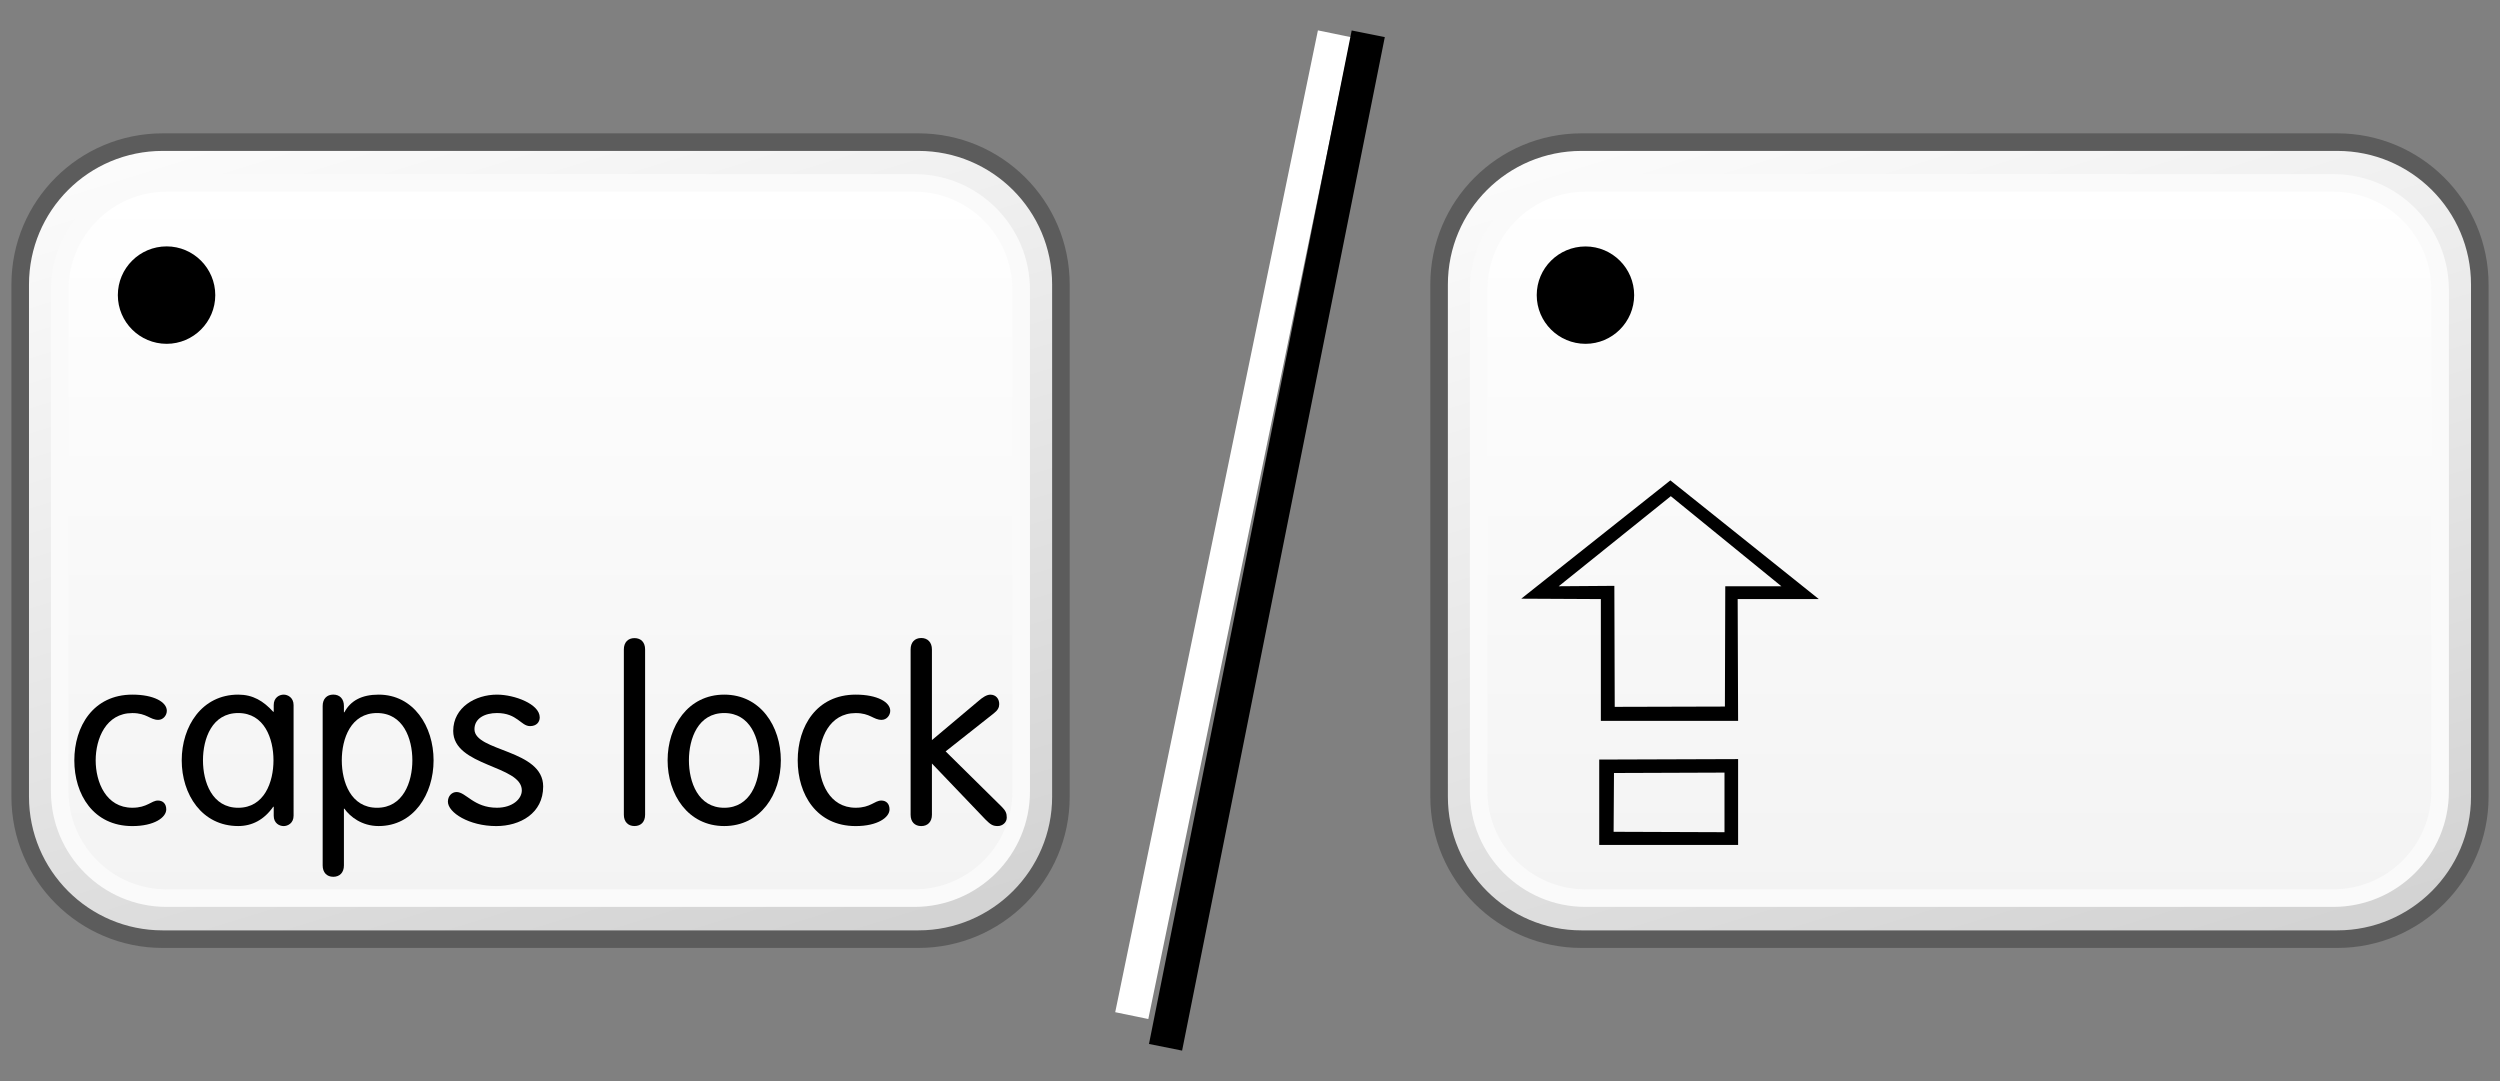 <?xml version="1.0" encoding="utf-8"?>
<!-- Generator: Adobe Illustrator 16.0.4, SVG Export Plug-In . SVG Version: 6.00 Build 0)  -->
<!DOCTYPE svg PUBLIC "-//W3C//DTD SVG 1.1//EN" "http://www.w3.org/Graphics/SVG/1.1/DTD/svg11.dtd">
<svg version="1.1" xmlns="http://www.w3.org/2000/svg" xmlns:xlink="http://www.w3.org/1999/xlink" x="0px" y="0px" width="74px"
	 height="32px" viewBox="0 0 74 32" enable-background="new 0 0 74 32" xml:space="preserve">
<rect x="0" y="0" width="74" height="32" fill="#808080" stroke="none"/>
<g id="Layer_3" display="none">
</g>
<g id="Layer_2">
</g>
<g id="Layer_1">
	<g>
		<g>
			<g>
				<defs>
					<path id="SVGID_1609_" d="M4.817,4.201c-2.33,0-4.219,1.889-4.219,4.223v15.16c0,2.322,1.889,4.215,4.219,4.215h22.365
						c2.332,0,4.221-1.893,4.221-4.215V8.424c0-2.334-1.889-4.223-4.221-4.223H4.817z"/>
				</defs>
				<clipPath id="SVGID_2_">
					<use xlink:href="#SVGID_1609_"  overflow="visible"/>
				</clipPath>
				
					<linearGradient id="SVGID_3_" gradientUnits="userSpaceOnUse" x1="48.947" y1="-1312.316" x2="51.154" y2="-1312.316" gradientTransform="matrix(4.397 14.383 14.383 -4.397 18670.805 -6474.626)">
					<stop  offset="0" style="stop-color:#FFFFFF"/>
					<stop  offset="1" style="stop-color:#D0D0D0"/>
				</linearGradient>
				<polygon clip-path="url(#SVGID_2_)" fill="url(#SVGID_3_)" points="27.452,-6.129 38,25.781 3.819,38.129 -6,6.221 				"/>
			</g>
			<path fill="none" stroke="#5C5C5C" stroke-width="0.52" stroke-linejoin="round" d="M31.403,23.582
				c0,2.324-1.891,4.217-4.217,4.217H4.815c-2.33,0-4.217-1.893-4.217-4.217V8.424c0-2.336,1.887-4.217,4.217-4.217h22.371
				c2.326,0,4.217,1.881,4.217,4.217V23.582z"/>
			<g>
				<defs>
					<path id="SVGID_1612_" d="M4.926,5.416c-1.742,0-3.156,1.418-3.156,3.164v14.84c0,1.742,1.414,3.164,3.156,3.164h22.141
						c1.744,0,3.16-1.422,3.16-3.164V8.58c0-1.746-1.416-3.164-3.16-3.164H4.926z"/>
				</defs>
				<clipPath id="SVGID_5_">
					<use xlink:href="#SVGID_1612_"  overflow="visible"/>
				</clipPath>
				
					<linearGradient id="SVGID_6_" gradientUnits="userSpaceOnUse" x1="100.731" y1="-1284.354" x2="102.81" y2="-1284.354" gradientTransform="matrix(0 10.183 10.183 0 13094.066 -1020.283)">
					<stop  offset="0" style="stop-color:#FFFFFF"/>
					<stop  offset="1" style="stop-color:#F3F3F3"/>
				</linearGradient>
				<rect x="1.77" y="5.416" clip-path="url(#SVGID_5_)" fill="url(#SVGID_6_)" width="28.457" height="21.168"/>
			</g>
			<path fill="none" stroke="#FAFAFA" stroke-width="0.52" stroke-linejoin="round" d="M30.227,23.424
				c0,1.742-1.416,3.16-3.162,3.16H4.93c-1.742,0-3.162-1.418-3.162-3.16V8.58c0-1.746,1.42-3.166,3.162-3.166h22.135
				c1.746,0,3.162,1.42,3.162,3.166V23.424z"/>
		</g>
		<g>
			<path d="M6.372,8.736c0,0.795-0.647,1.441-1.439,1.441c-0.798,0-1.445-0.646-1.445-1.441c0-0.797,0.647-1.443,1.445-1.443
				C5.724,7.293,6.372,7.939,6.372,8.736"/>
			<g>
				<path d="M3.918,20.561c0.643,0,1.02,0.223,1.02,0.479c0,0.131-0.104,0.268-0.254,0.268c-0.243,0-0.339-0.201-0.766-0.201
					c-0.782,0-1.086,0.758-1.086,1.4s0.304,1.402,1.086,1.402c0.441,0,0.561-0.213,0.757-0.213c0.144,0,0.246,0.092,0.246,0.262
					c0,0.238-0.354,0.494-1.003,0.494c-1.156,0-1.718-0.938-1.718-1.945S2.762,20.561,3.918,20.561"/>
				<path d="M8.69,24.145c0,0.223-0.173,0.307-0.293,0.307c-0.128,0-0.295-0.084-0.295-0.307v-0.266H8.088
					c-0.27,0.387-0.627,0.572-1.037,0.572c-1.075,0-1.672-0.938-1.672-1.945s0.597-1.945,1.672-1.945
					c0.437,0,0.744,0.188,1.037,0.508h0.014v-0.199c0-0.223,0.167-0.309,0.295-0.309c0.12,0,0.293,0.086,0.293,0.309V24.145z
					 M7.051,23.91c0.774,0,1.044-0.762,1.044-1.404c0-0.645-0.27-1.4-1.044-1.4s-1.043,0.756-1.043,1.4
					C6.008,23.148,6.277,23.91,7.051,23.91"/>
				<path d="M9.551,20.896c0-0.207,0.122-0.336,0.314-0.336c0.194,0,0.315,0.129,0.315,0.336v0.188h0.014
					c0.182-0.344,0.515-0.523,1.013-0.523c1.035,0,1.627,0.938,1.627,1.945s-0.592,1.945-1.627,1.945
					c-0.498,0-0.845-0.277-1.013-0.514h-0.014v1.68c0,0.207-0.121,0.336-0.315,0.336c-0.192,0-0.314-0.129-0.314-0.336V20.896z
					 M11.16,23.91c0.774,0,1.046-0.762,1.046-1.404c0-0.645-0.271-1.4-1.046-1.4s-1.043,0.756-1.043,1.4
					C10.117,23.148,10.385,23.91,11.16,23.91"/>
				<path d="M14.71,20.561c0.52,0,1.266,0.279,1.266,0.674c0,0.137-0.094,0.258-0.287,0.258c-0.271,0-0.378-0.387-0.979-0.387
					c-0.358,0-0.666,0.156-0.666,0.479c0,0.664,2.034,0.594,2.034,1.695c0,0.795-0.682,1.172-1.39,1.172
					c-0.802,0-1.43-0.4-1.43-0.723c0-0.17,0.12-0.285,0.256-0.285c0.28,0,0.508,0.465,1.195,0.465c0.458,0,0.737-0.256,0.737-0.514
					c0-0.746-2.031-0.703-2.031-1.76C13.417,20.934,14.077,20.561,14.71,20.561"/>
				<path d="M19.095,24.117c0,0.207-0.12,0.334-0.315,0.334c-0.19,0-0.314-0.127-0.314-0.334v-4.895
					c0-0.207,0.124-0.334,0.314-0.334c0.195,0,0.315,0.127,0.315,0.334V24.117z"/>
				<path d="M21.437,20.561c1.074,0,1.676,0.938,1.676,1.945s-0.602,1.945-1.676,1.945c-1.075,0-1.676-0.938-1.676-1.945
					S20.362,20.561,21.437,20.561 M21.437,23.91c0.773,0,1.045-0.762,1.045-1.404c0-0.645-0.271-1.4-1.045-1.4
					s-1.045,0.756-1.045,1.4C20.392,23.148,20.664,23.91,21.437,23.91"/>
				<path d="M25.33,20.561c0.641,0,1.021,0.223,1.021,0.479c0,0.131-0.104,0.268-0.255,0.268c-0.246,0-0.337-0.201-0.767-0.201
					c-0.782,0-1.085,0.758-1.085,1.4s0.303,1.402,1.085,1.402c0.444,0,0.558-0.213,0.758-0.213c0.143,0,0.243,0.092,0.243,0.262
					c0,0.238-0.354,0.494-1.001,0.494c-1.159,0-1.717-0.938-1.717-1.945S24.17,20.561,25.33,20.561"/>
				<path d="M26.954,19.223c0-0.209,0.121-0.338,0.315-0.338c0.191,0,0.316,0.129,0.316,0.338v2.684l1.37-1.152
					c0.128-0.113,0.251-0.193,0.359-0.193c0.164,0,0.263,0.121,0.263,0.279c0,0.094-0.037,0.178-0.157,0.271l-1.429,1.129
					l1.66,1.639C29.772,24,29.8,24.078,29.8,24.201c0,0.143-0.126,0.25-0.266,0.25c-0.149,0-0.213-0.043-0.364-0.193L27.585,22.6
					v1.518c0,0.207-0.125,0.334-0.316,0.334c-0.194,0-0.315-0.127-0.315-0.334V19.223z"/>
			</g>
		</g>
	</g>
</g>
<g id="Language_specific">
	<g>
		<g>
			<g>
				<defs>
					<path id="SVGID_1783_" d="M46.816,4.201c-2.33,0-4.219,1.889-4.219,4.223v15.16c0,2.322,1.889,4.215,4.219,4.215h22.365
						c2.332,0,4.221-1.893,4.221-4.215V8.424c0-2.334-1.889-4.223-4.221-4.223H46.816z"/>
				</defs>
				<clipPath id="SVGID_8_">
					<use xlink:href="#SVGID_1783_"  overflow="visible"/>
				</clipPath>
				
					<linearGradient id="SVGID_9_" gradientUnits="userSpaceOnUse" x1="49.764" y1="-1309.647" x2="51.97" y2="-1309.647" gradientTransform="matrix(4.397 14.383 14.383 -4.397 18670.805 -6474.626)">
					<stop  offset="0" style="stop-color:#FFFFFF"/>
					<stop  offset="1" style="stop-color:#D0D0D0"/>
				</linearGradient>
				<polygon clip-path="url(#SVGID_8_)" fill="url(#SVGID_9_)" points="69.451,-6.129 80,25.781 45.818,38.129 36,6.221 				"/>
			</g>
			<path fill="none" stroke="#5C5C5C" stroke-width="0.52" stroke-linejoin="round" d="M73.402,23.582
				c0,2.324-1.891,4.217-4.217,4.217H46.814c-2.33,0-4.217-1.893-4.217-4.217V8.424c0-2.336,1.887-4.217,4.217-4.217h22.371
				c2.326,0,4.217,1.881,4.217,4.217V23.582z"/>
			<g>
				<defs>
					<path id="SVGID_1786_" d="M46.926,5.416c-1.742,0-3.156,1.418-3.156,3.164v14.84c0,1.742,1.414,3.164,3.156,3.164h22.141
						c1.744,0,3.16-1.422,3.16-3.164V8.58c0-1.746-1.416-3.164-3.16-3.164H46.926z"/>
				</defs>
				<clipPath id="SVGID_11_">
					<use xlink:href="#SVGID_1786_"  overflow="visible"/>
				</clipPath>
				
					<linearGradient id="SVGID_12_" gradientUnits="userSpaceOnUse" x1="100.731" y1="-1280.229" x2="102.81" y2="-1280.229" gradientTransform="matrix(0 10.183 10.183 0 13094.066 -1020.283)">
					<stop  offset="0" style="stop-color:#FFFFFF"/>
					<stop  offset="1" style="stop-color:#F3F3F3"/>
				</linearGradient>
				<rect x="43.77" y="5.416" clip-path="url(#SVGID_11_)" fill="url(#SVGID_12_)" width="28.457" height="21.168"/>
			</g>
			<path fill="none" stroke="#FAFAFA" stroke-width="0.52" stroke-linejoin="round" d="M72.227,23.424
				c0,1.742-1.416,3.16-3.162,3.16H46.93c-1.742,0-3.162-1.418-3.162-3.16V8.58c0-1.746,1.42-3.166,3.162-3.166h22.135
				c1.746,0,3.162,1.42,3.162,3.166V23.424z"/>
		</g>
		<g>
			<path d="M48.371,8.736c0,0.795-0.647,1.441-1.439,1.441c-0.798,0-1.445-0.646-1.445-1.441c0-0.797,0.647-1.441,1.445-1.441
				C47.724,7.295,48.371,7.939,48.371,8.736"/>
		</g>
		<g>
			<path d="M51.448,21.338h-4.063v-3.605l-2.356-0.012l4.414-3.502l4.394,3.514h-2.402L51.448,21.338z M51.057,20.914l0.011-3.561
				h1.661l-3.273-2.666l-3.318,2.666l1.647-0.012l0.011,3.582L51.057,20.914z M51.448,25.01h-4.111v-2.527l4.111-0.014V25.01z
				 M51.045,24.633v-1.764l-3.271,0.012l-0.011,1.74L51.045,24.633z"/>
		</g>
	</g>
	<line fill="none" stroke="#FFFFFF" stroke-miterlimit="10" x1="39.5" y1="1" x2="33.5" y2="30.062"/>
	<line fill="none" stroke="#000000" stroke-miterlimit="10" x1="40.5" y1="1" x2="34.5" y2="31"/>
</g>
<g id="Layer_5">
</g>
</svg>
